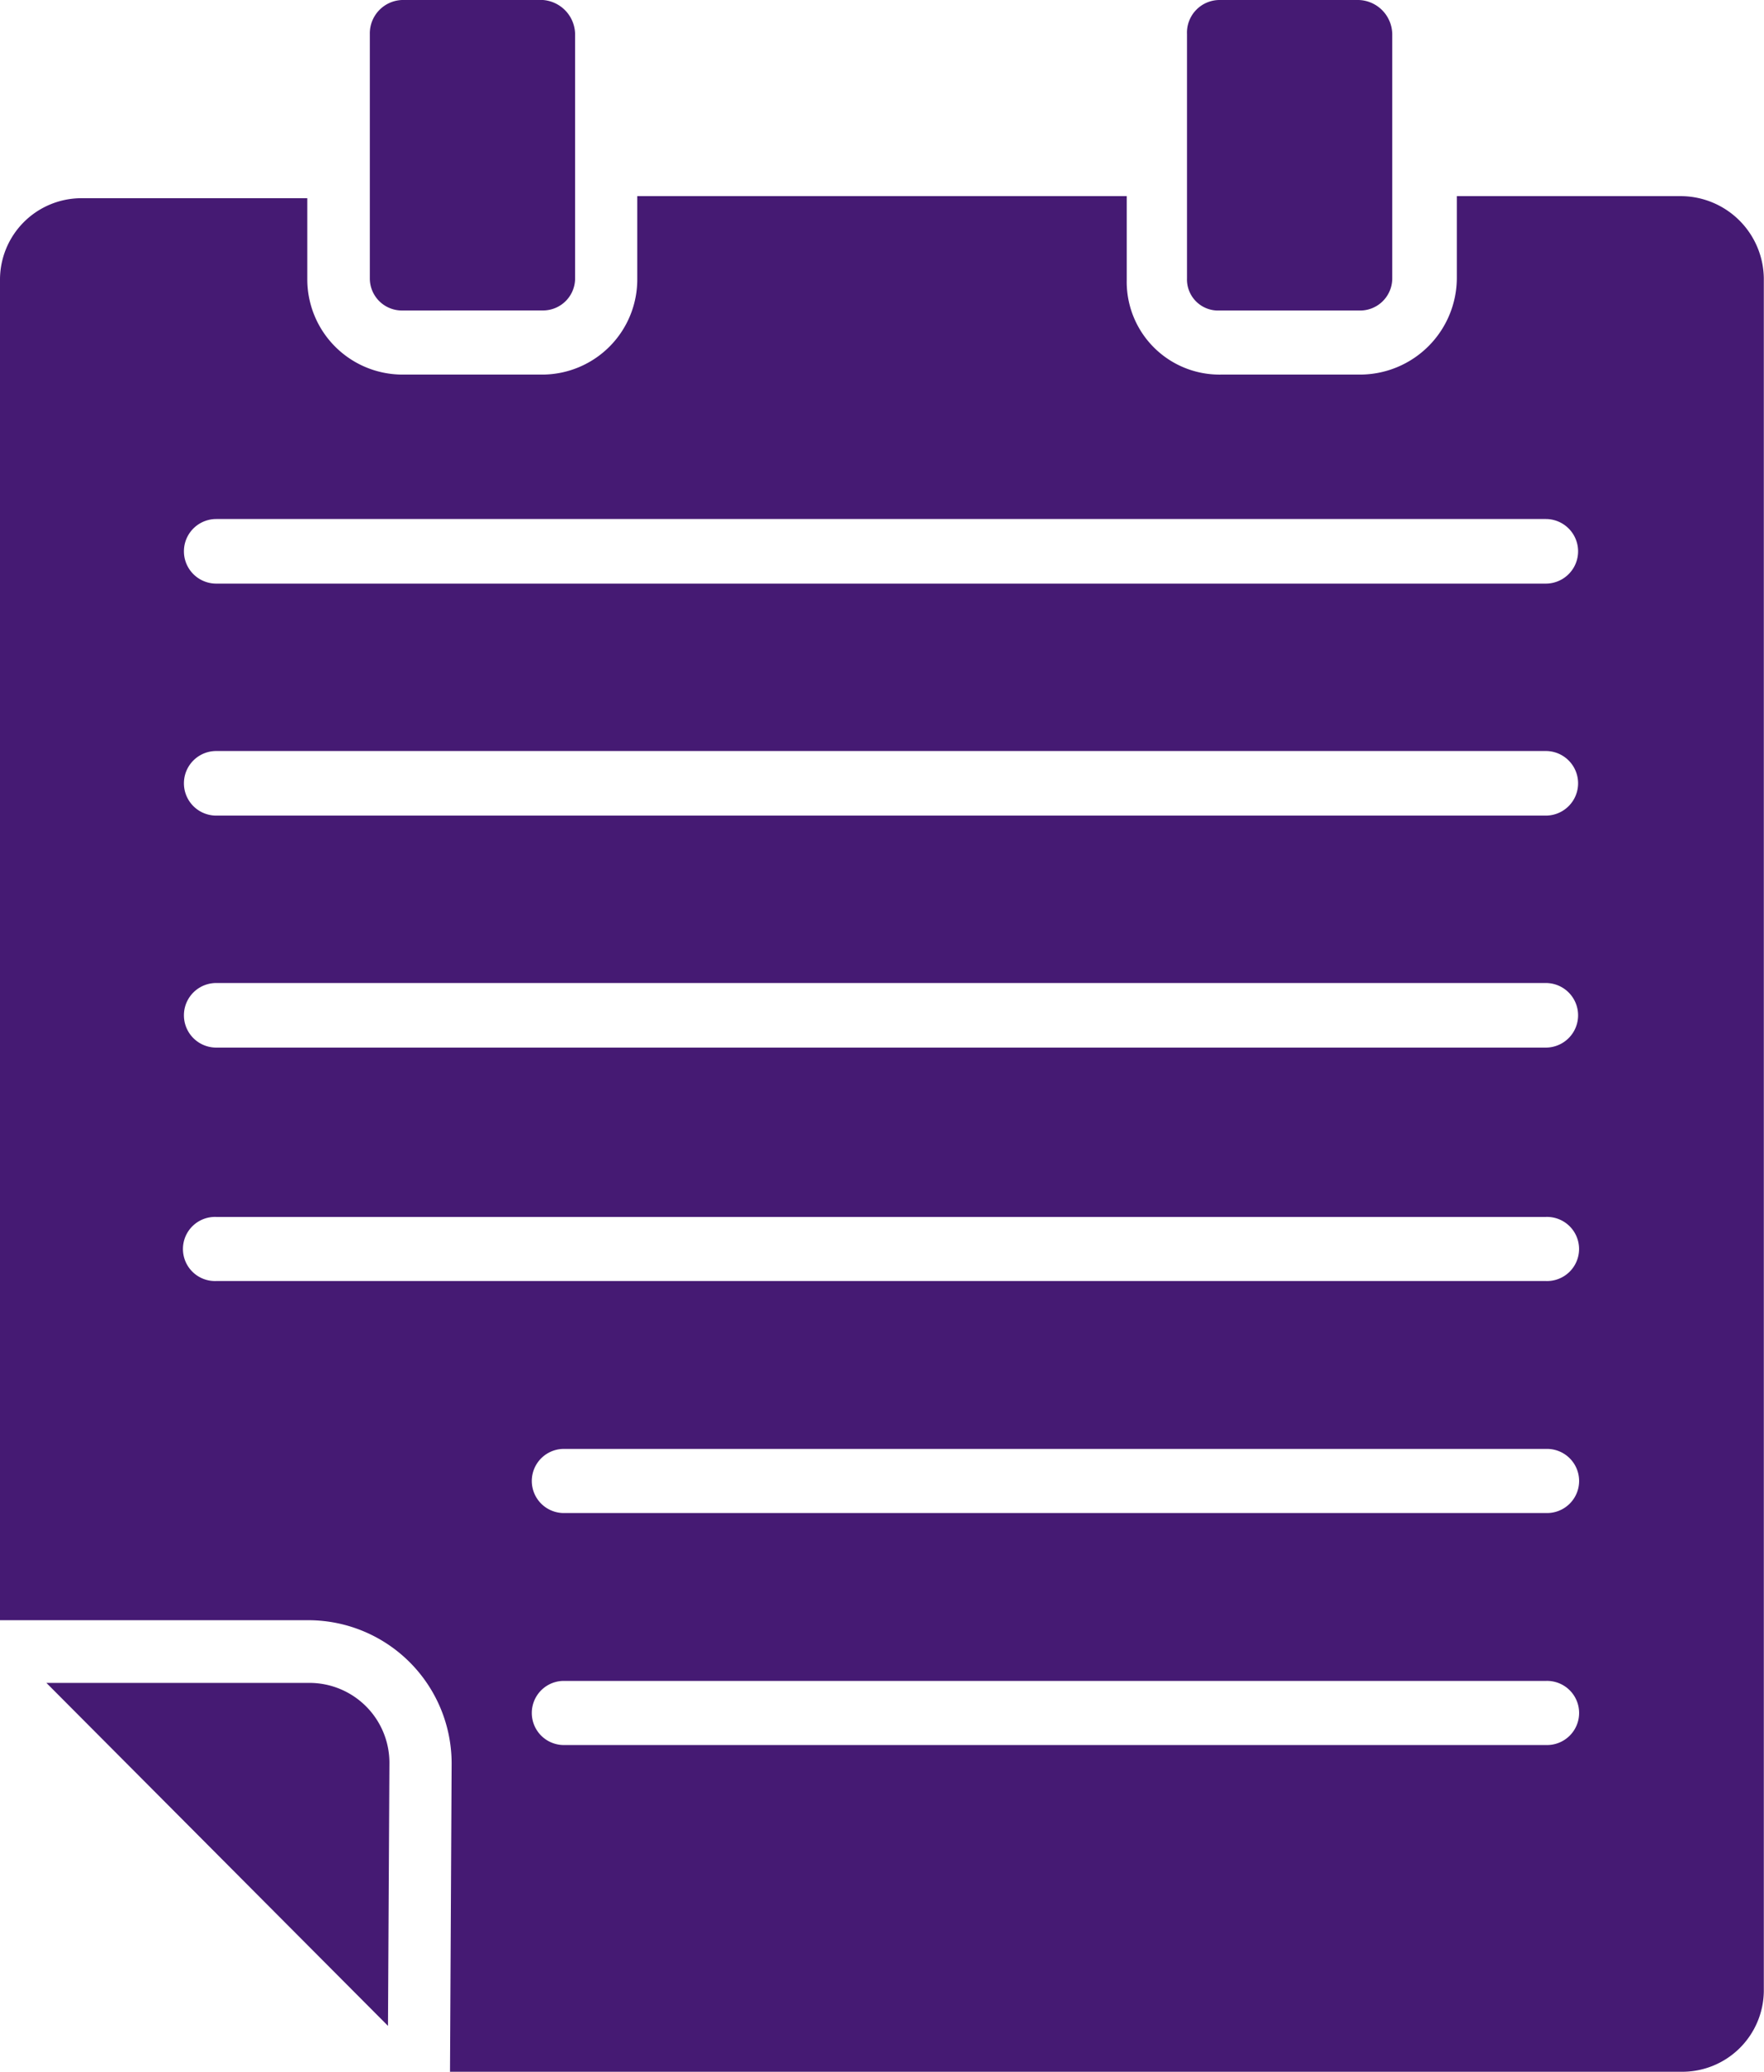 <svg xmlns="http://www.w3.org/2000/svg" width="39.16" height="46" viewBox="0 0 39.16 46">
  <g id="Layer_x0020_1" transform="translate(-324 -2)">
    <g id="_623077472" transform="translate(324 2)">
      <path id="Path_3228" data-name="Path 3228" d="M328.8,419.169h29.516a.717.717,0,0,1,0,1.434H328.8a.717.717,0,0,1,0-1.434Zm0,5.151h29.516a.717.717,0,0,1,0,1.434H328.8a.717.717,0,0,1,0-1.434Zm0,5.151h29.516a.717.717,0,0,1,0,1.434H328.8a.717.717,0,0,1,0-1.434Zm0,5.194h29.516a.712.712,0,1,1,0,1.423H328.8a.712.712,0,1,1,0-1.423Zm7.69,5.151h21.827a.712.712,0,1,1,0,1.423H336.491a.712.712,0,0,1,0-1.423Zm0,5.151h21.827a.712.712,0,1,1,0,1.423H336.491a.712.712,0,0,1,0-1.423Zm-2.5,8.678h27.339a1.811,1.811,0,0,0,1.827-1.784V413.827A1.848,1.848,0,0,0,361.333,412h-4.992v1.827a2.151,2.151,0,0,1-2.145,2.135h-3.091a2.059,2.059,0,0,1-2.092-2.1V412H338.147v1.827a2.113,2.113,0,0,1-2.092,2.135h-3.133a2.115,2.115,0,0,1-2.1-2.1v-1.816h-5.034A1.809,1.809,0,0,0,324,413.859v29.76h6.861a3.182,3.182,0,0,1,3.165,3.176Z" transform="translate(-324 -407.645)" fill="#451a73" fill-rule="evenodd"/>
      <path id="Path_3229" data-name="Path 3229" d="M1100.845,8.893a.712.712,0,0,0,.712-.712V2.754a.773.773,0,0,0-.712-.754h-3.133a.742.742,0,0,0-.712.754V8.182a.712.712,0,0,0,.712.712Z" transform="translate(-1088.79 -2)" fill="#451a73" fill-rule="evenodd"/>
      <path id="Path_3230" data-name="Path 3230" d="M2805,2.754V8.182a.689.689,0,0,0,.722.712h3.091a.713.713,0,0,0,.743-.712V2.754a.769.769,0,0,0-.743-.754h-3.091A.724.724,0,0,0,2805,2.754Z" transform="translate(-2778.649 -2)" fill="#451a73" fill-rule="evenodd"/>
      <path id="Path_3231" data-name="Path 3231" d="M428.615,3521.785a1.775,1.775,0,0,0-1.784-1.784H421l7.583,7.615Z" transform="translate(-419.97 -3482.635)" fill="#451a73" fill-rule="evenodd"/>
    </g>
  </g>
</svg>
